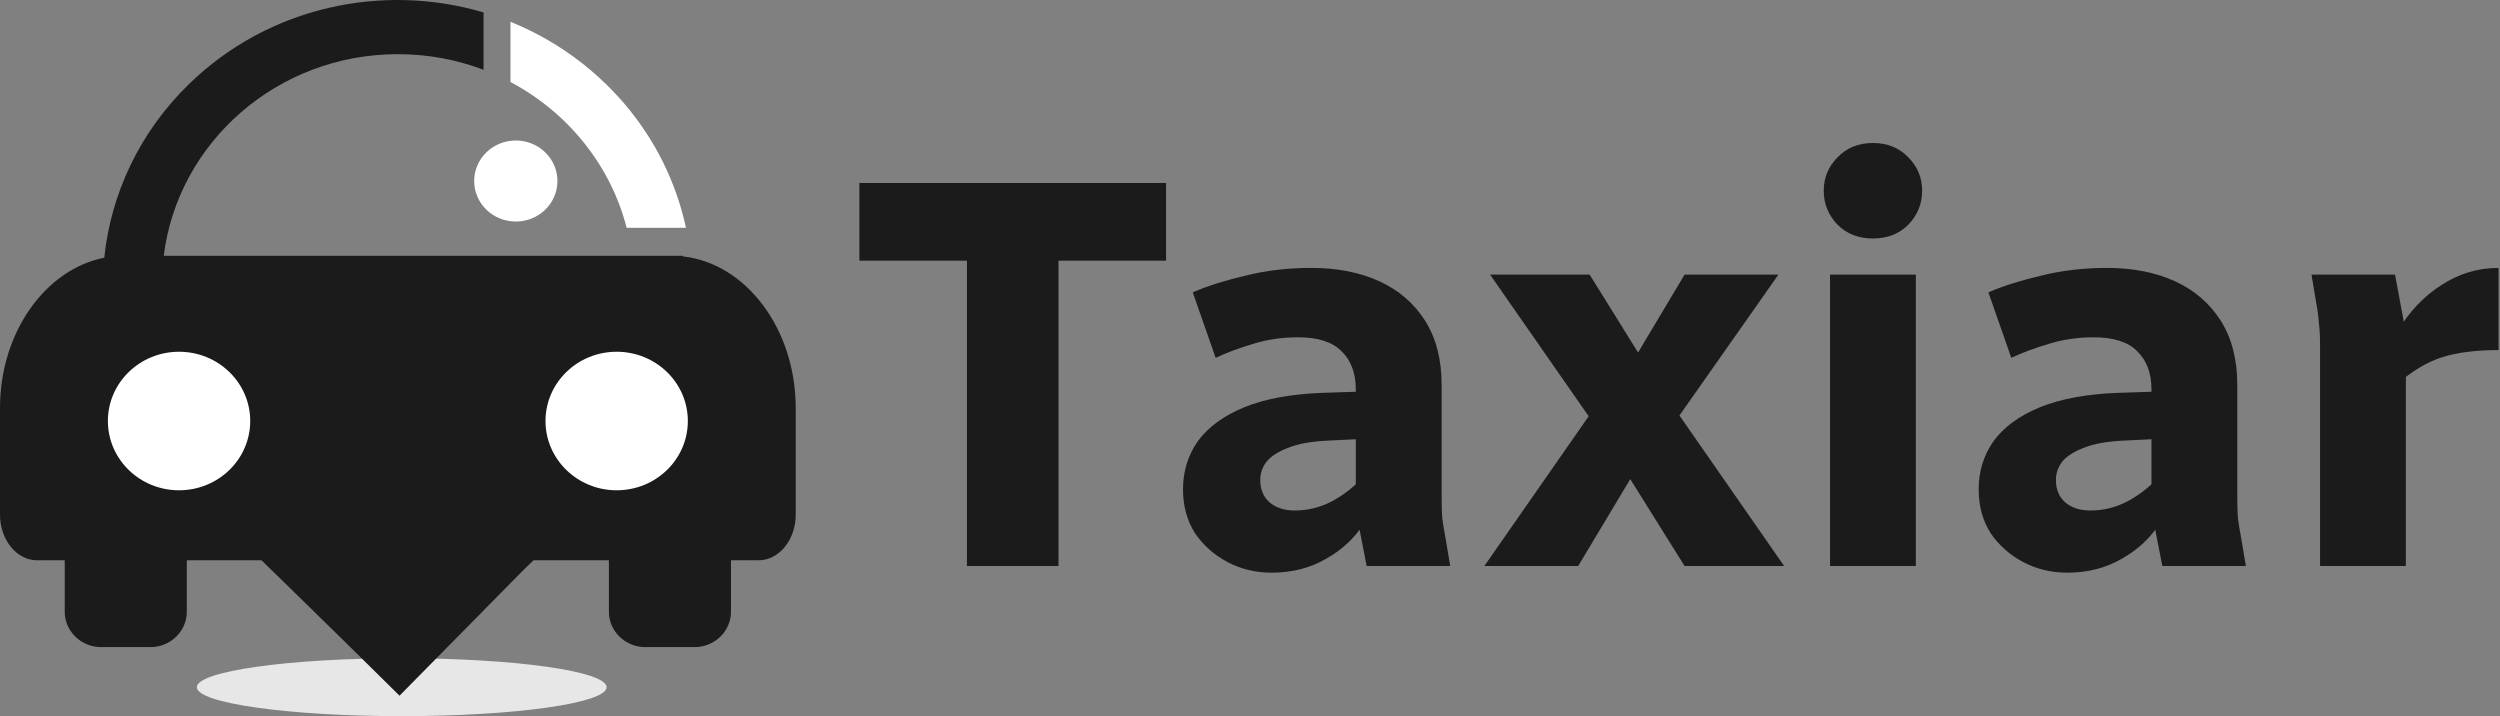 <svg width="192" height="55" viewBox="0 0 192 55" fill="none" xmlns="http://www.w3.org/2000/svg">
<rect x="0" y="0" width="192" height="55" fill="#808080" stroke="none"/>
<path fill-rule="evenodd" clip-rule="evenodd" d="M30.854 50.554C39.542 50.554 46.588 51.55 46.588 52.778C46.588 54.004 39.542 55 30.854 55C22.166 55 15.119 54.004 15.119 52.778C15.119 51.549 22.166 50.554 30.854 50.554Z" fill="#E7E7E7"/>
<path fill-rule="evenodd" clip-rule="evenodd" d="M38.414 5.902C38.542 5.962 38.67 6.024 38.796 6.087C38.67 6.025 38.542 5.963 38.414 5.902Z" fill="#1B1B1B"/>
<path fill-rule="evenodd" clip-rule="evenodd" d="M37.209 5.389C37.616 5.545 38.016 5.716 38.408 5.9C38.016 5.716 37.616 5.546 37.209 5.389Z" fill="#1B1B1B"/>
<path fill-rule="evenodd" clip-rule="evenodd" d="M8.306 19.74C8.382 19.727 8.459 19.717 8.536 19.707ZM8.075 19.779C8.149 19.765 8.224 19.752 8.298 19.741ZM12.575 19.646H30.094H31.995H44.376H51.607H52.46V19.694C57.291 20.229 61.111 25.26 61.111 31.337V39.531C61.111 41.454 59.832 43.029 58.268 43.029H56.139V46.983C56.139 48.476 54.885 49.697 53.351 49.697H49.551C48.018 49.697 46.763 48.476 46.763 46.983V43.029H40.972L40.151 43.828L30.684 53.429C27.738 50.513 24.785 47.608 21.814 44.716L20.08 43.029H14.347V46.983C14.347 48.476 13.092 49.697 11.559 49.697H7.76C6.226 49.697 4.972 48.476 4.972 46.983V43.029H2.844C1.28 43.029 0 41.454 0 39.531V31.337C0 25.516 3.505 20.653 8.048 19.784L8.007 19.792C8.515 14.921 10.686 10.183 14.52 6.452C20.64 0.495 29.395 -1.336 37.136 0.955V5.36C35.097 4.586 32.878 4.16 30.557 4.16C21.3 4.161 13.664 10.922 12.575 19.646Z" fill="#1B1B1B"/>
<path fill-rule="evenodd" clip-rule="evenodd" d="M13.751 27.014C16.769 27.014 19.217 29.396 19.217 32.333C19.217 35.271 16.769 37.654 13.751 37.654C10.733 37.654 8.286 35.271 8.286 32.333C8.286 29.396 10.733 27.014 13.751 27.014ZM47.36 27.014C50.378 27.014 52.826 29.396 52.826 32.333C52.826 35.271 50.378 37.654 47.36 37.654C44.342 37.654 41.895 35.271 41.895 32.333C41.895 29.396 44.342 27.014 47.36 27.014Z" fill="white"/>
<path fill-rule="evenodd" clip-rule="evenodd" d="M46.534 6.453C44.938 4.899 43.163 3.627 41.274 2.634C40.598 2.279 39.907 1.959 39.205 1.676V6.297C39.925 6.68 40.616 7.108 41.274 7.578C44.049 9.564 46.221 12.3 47.474 15.479C47.732 16.133 47.95 16.805 48.127 17.494H52.681C52.535 16.816 52.356 16.144 52.144 15.479C51.091 12.177 49.221 9.068 46.534 6.453Z" fill="white"/>
<path fill-rule="evenodd" clip-rule="evenodd" d="M39.614 10.79C41.379 10.79 42.811 12.184 42.811 13.902C42.811 15.621 41.38 17.014 39.614 17.014C37.848 17.014 36.417 15.621 36.417 13.902C36.417 12.184 37.848 10.79 39.614 10.79Z" fill="white"/>
<path d="M66 20.021V14.052H89.553V20.021H66ZM74.261 43.471V14.052H81.292V43.471H74.261ZM90.856 37.587C90.856 36.194 91.237 34.958 91.999 33.877C92.79 32.797 93.976 31.93 95.558 31.277C97.169 30.623 99.19 30.253 101.622 30.168L105.577 30.04V33.664L102.061 33.835C100.743 33.892 99.703 34.076 98.941 34.389C98.18 34.673 97.623 35.029 97.272 35.455C96.949 35.881 96.788 36.35 96.788 36.862C96.788 37.601 97.037 38.184 97.535 38.61C98.033 39.008 98.663 39.207 99.425 39.207C100.45 39.207 101.417 38.965 102.325 38.482C103.262 37.971 104.083 37.317 104.786 36.521V40.145C104.083 41.282 103.101 42.206 101.842 42.916C100.611 43.627 99.22 43.982 97.667 43.982C96.437 43.982 95.309 43.712 94.284 43.172C93.258 42.632 92.423 41.893 91.779 40.955C91.164 39.989 90.856 38.866 90.856 37.587ZM91.603 22.451C92.716 21.968 94.064 21.541 95.646 21.172C97.228 20.774 98.912 20.575 100.699 20.575C102.691 20.575 104.434 20.916 105.928 21.598C107.422 22.281 108.594 23.29 109.443 24.625C110.293 25.961 110.718 27.61 110.718 29.571V38.141C110.718 38.738 110.732 39.278 110.762 39.761C110.82 40.216 110.908 40.756 111.025 41.381L111.377 43.471H104.961L104.126 39.207V29.912C104.126 28.662 103.76 27.681 103.028 26.971C102.325 26.26 101.212 25.905 99.688 25.905C98.458 25.905 97.301 26.075 96.217 26.416C95.162 26.729 94.21 27.084 93.361 27.482L91.603 22.451ZM113.998 43.471L122.522 31.234L125.203 28.079L129.377 21.087H136.584L128.498 32.598L125.906 35.626L121.204 43.471H113.998ZM114.437 21.087H122.083L127.356 29.571L127.444 29.699L137.023 43.471H129.377L123.753 34.474L123.665 34.346L114.437 21.087ZM140.546 43.471V21.087H147.137V43.471H140.546ZM140.063 14.649C140.063 13.654 140.414 12.801 141.117 12.091C141.82 11.352 142.729 10.982 143.842 10.982C144.955 10.982 145.863 11.352 146.566 12.091C147.269 12.801 147.621 13.654 147.621 14.649C147.621 15.644 147.269 16.511 146.566 17.25C145.863 17.96 144.955 18.315 143.842 18.315C142.729 18.315 141.82 17.96 141.117 17.25C140.414 16.511 140.063 15.644 140.063 14.649ZM151.962 37.587C151.962 36.194 152.343 34.958 153.105 33.877C153.896 32.797 155.082 31.93 156.664 31.277C158.275 30.623 160.297 30.253 162.728 30.168L166.683 30.04V33.664L163.167 33.835C161.849 33.892 160.809 34.076 160.048 34.389C159.286 34.673 158.729 35.029 158.378 35.455C158.056 35.881 157.894 36.35 157.894 36.862C157.894 37.601 158.143 38.184 158.641 38.61C159.139 39.008 159.769 39.207 160.531 39.207C161.556 39.207 162.523 38.965 163.431 38.482C164.369 37.971 165.189 37.317 165.892 36.521V40.145C165.189 41.282 164.207 42.206 162.948 42.916C161.717 43.627 160.326 43.982 158.773 43.982C157.543 43.982 156.415 43.712 155.39 43.172C154.365 42.632 153.53 41.893 152.885 40.955C152.27 39.989 151.962 38.866 151.962 37.587ZM152.709 22.451C153.823 21.968 155.17 21.541 156.752 21.172C158.334 20.774 160.018 20.575 161.805 20.575C163.797 20.575 165.54 20.916 167.034 21.598C168.528 22.281 169.7 23.29 170.55 24.625C171.399 25.961 171.824 27.61 171.824 29.571V38.141C171.824 38.738 171.839 39.278 171.868 39.761C171.926 40.216 172.014 40.756 172.132 41.381L172.483 43.471H166.068L165.233 39.207V29.912C165.233 28.662 164.867 27.681 164.134 26.971C163.431 26.26 162.318 25.905 160.795 25.905C159.564 25.905 158.407 26.075 157.323 26.416C156.269 26.729 155.317 27.084 154.467 27.482L152.709 22.451ZM177.521 21.087H183.936L184.771 25.564V43.471H178.18V26.416C178.18 25.819 178.15 25.294 178.092 24.839C178.063 24.355 177.989 23.801 177.872 23.176L177.521 21.087ZM184.112 29.486V25.478C185.02 23.943 186.148 22.75 187.495 21.897C188.842 21.016 190.307 20.575 191.889 20.575V26.885C190.161 26.885 188.71 27.07 187.539 27.439C186.397 27.809 185.254 28.491 184.112 29.486Z" fill="#1B1B1B"/>
</svg>
